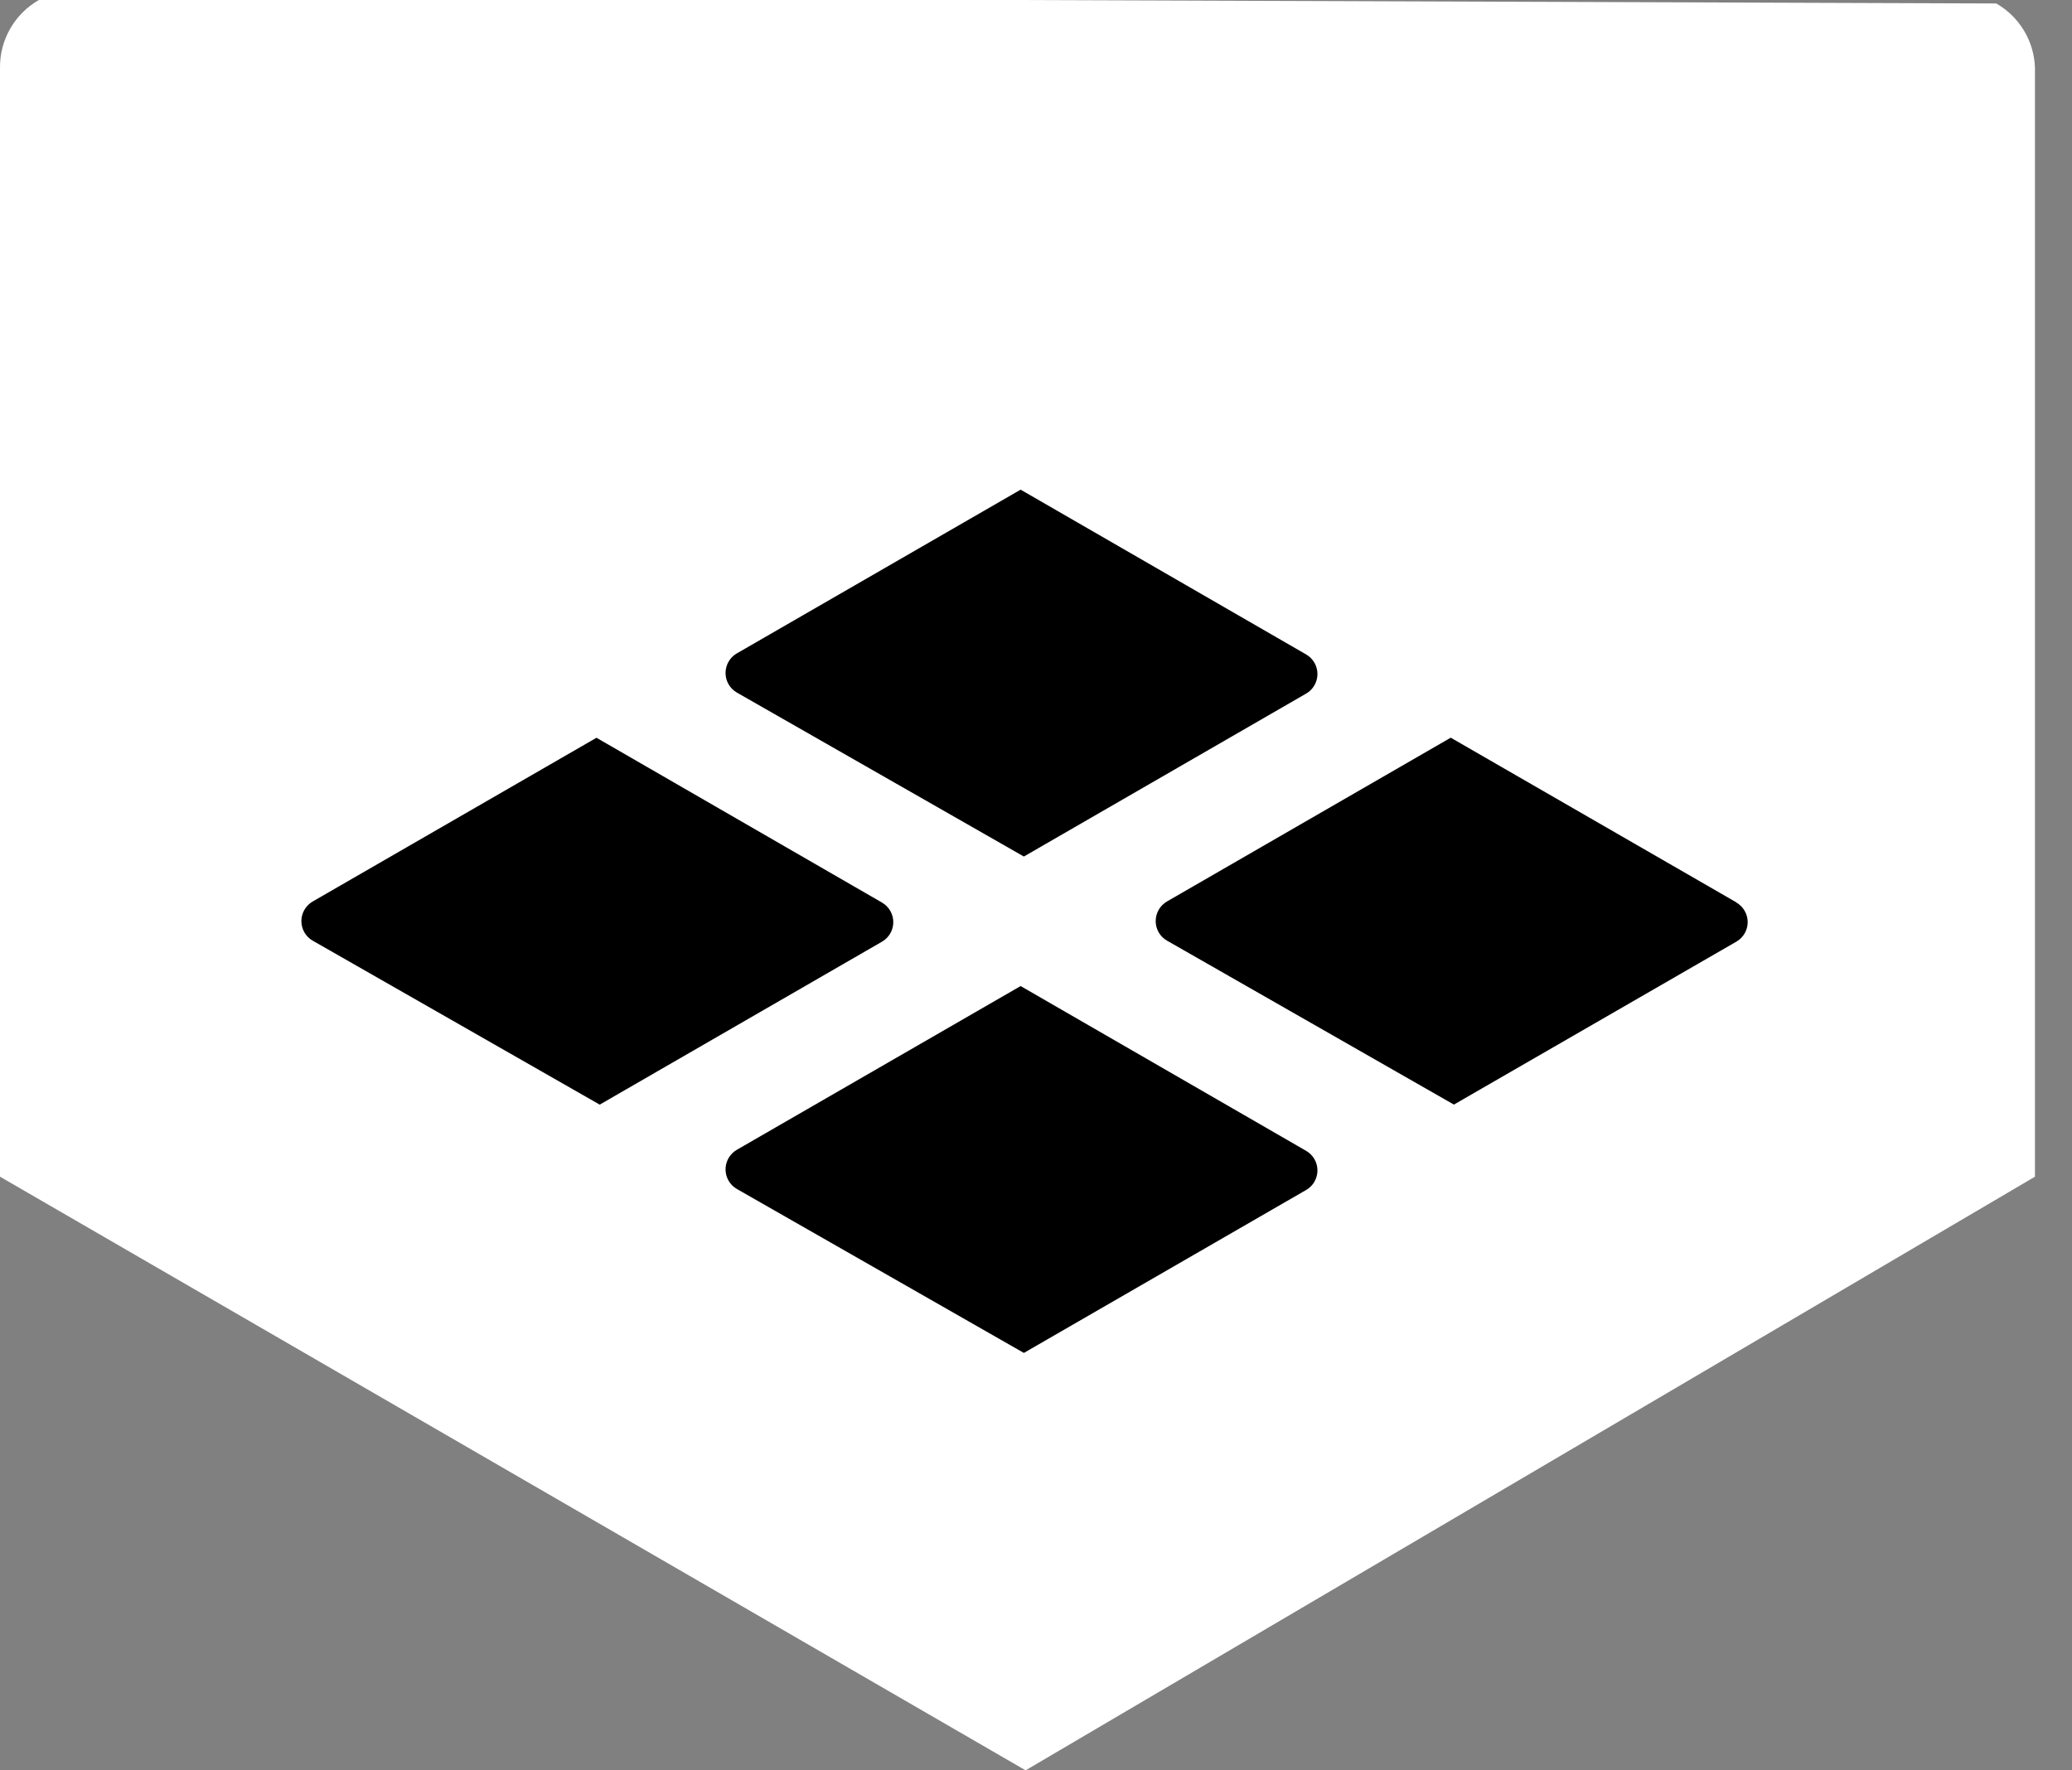 <svg width="55" height="47" viewBox="0 0 55 47" fill="none" xmlns="http://www.w3.org/2000/svg">
<rect x="0" y="0" width="55" height="47" fill="#808080" stroke="none"/>
<path d="M54.017 1.885V1.799C54.006 1.45 53.905 1.11 53.725 0.812C53.545 0.513 53.292 0.265 52.989 0.092L26.926 0L1.033 -1.90735e-06C0.716 0.181 0.453 0.443 0.272 0.759C0.09 1.076 -0.004 1.435 0 1.8L0 31.24L27.224 47.001L54.017 31.24L54.017 1.885Z" fill="white"/>
<path d="M34.669 30.553L27.092 26.179L19.561 30.525C19.469 30.578 19.393 30.654 19.34 30.745C19.287 30.837 19.259 30.94 19.259 31.046C19.259 31.152 19.287 31.256 19.34 31.347C19.393 31.439 19.469 31.515 19.561 31.567L27.178 35.919L34.669 31.594C34.761 31.542 34.837 31.466 34.89 31.375C34.943 31.283 34.971 31.179 34.971 31.074C34.971 30.968 34.943 30.864 34.89 30.773C34.837 30.681 34.761 30.606 34.669 30.553Z" fill="black"/>
<path d="M23.41 23.961L15.833 19.587L8.302 23.933C8.211 23.986 8.134 24.062 8.081 24.153C8.028 24.245 8 24.349 8 24.454C8 24.56 8.028 24.664 8.081 24.756C8.134 24.847 8.211 24.923 8.302 24.975L15.919 29.327L23.41 25.002C23.502 24.95 23.578 24.874 23.631 24.783C23.684 24.691 23.712 24.587 23.712 24.482C23.712 24.376 23.684 24.273 23.631 24.181C23.578 24.09 23.502 24.014 23.41 23.961Z" fill="black"/>
<path d="M34.669 17.374L27.092 13L19.561 17.346C19.469 17.398 19.393 17.474 19.34 17.566C19.287 17.657 19.259 17.761 19.259 17.867C19.259 17.973 19.287 18.077 19.34 18.168C19.393 18.26 19.469 18.335 19.561 18.388L27.178 22.74L34.669 18.415C34.761 18.363 34.837 18.287 34.89 18.195C34.943 18.104 34.971 18 34.971 17.895C34.971 17.789 34.943 17.685 34.89 17.594C34.837 17.502 34.761 17.427 34.669 17.374Z" fill="black"/>
<path d="M46.089 23.956L38.509 19.585L30.979 23.932C30.887 23.985 30.811 24.061 30.758 24.152C30.705 24.244 30.677 24.348 30.677 24.453C30.677 24.559 30.705 24.663 30.758 24.755C30.811 24.846 30.887 24.922 30.979 24.974L38.593 29.326L46.089 25.001C46.181 24.949 46.257 24.873 46.31 24.782C46.363 24.69 46.391 24.587 46.391 24.481C46.391 24.375 46.363 24.272 46.31 24.18C46.257 24.089 46.181 24.013 46.089 23.96" fill="black"/>
</svg>
